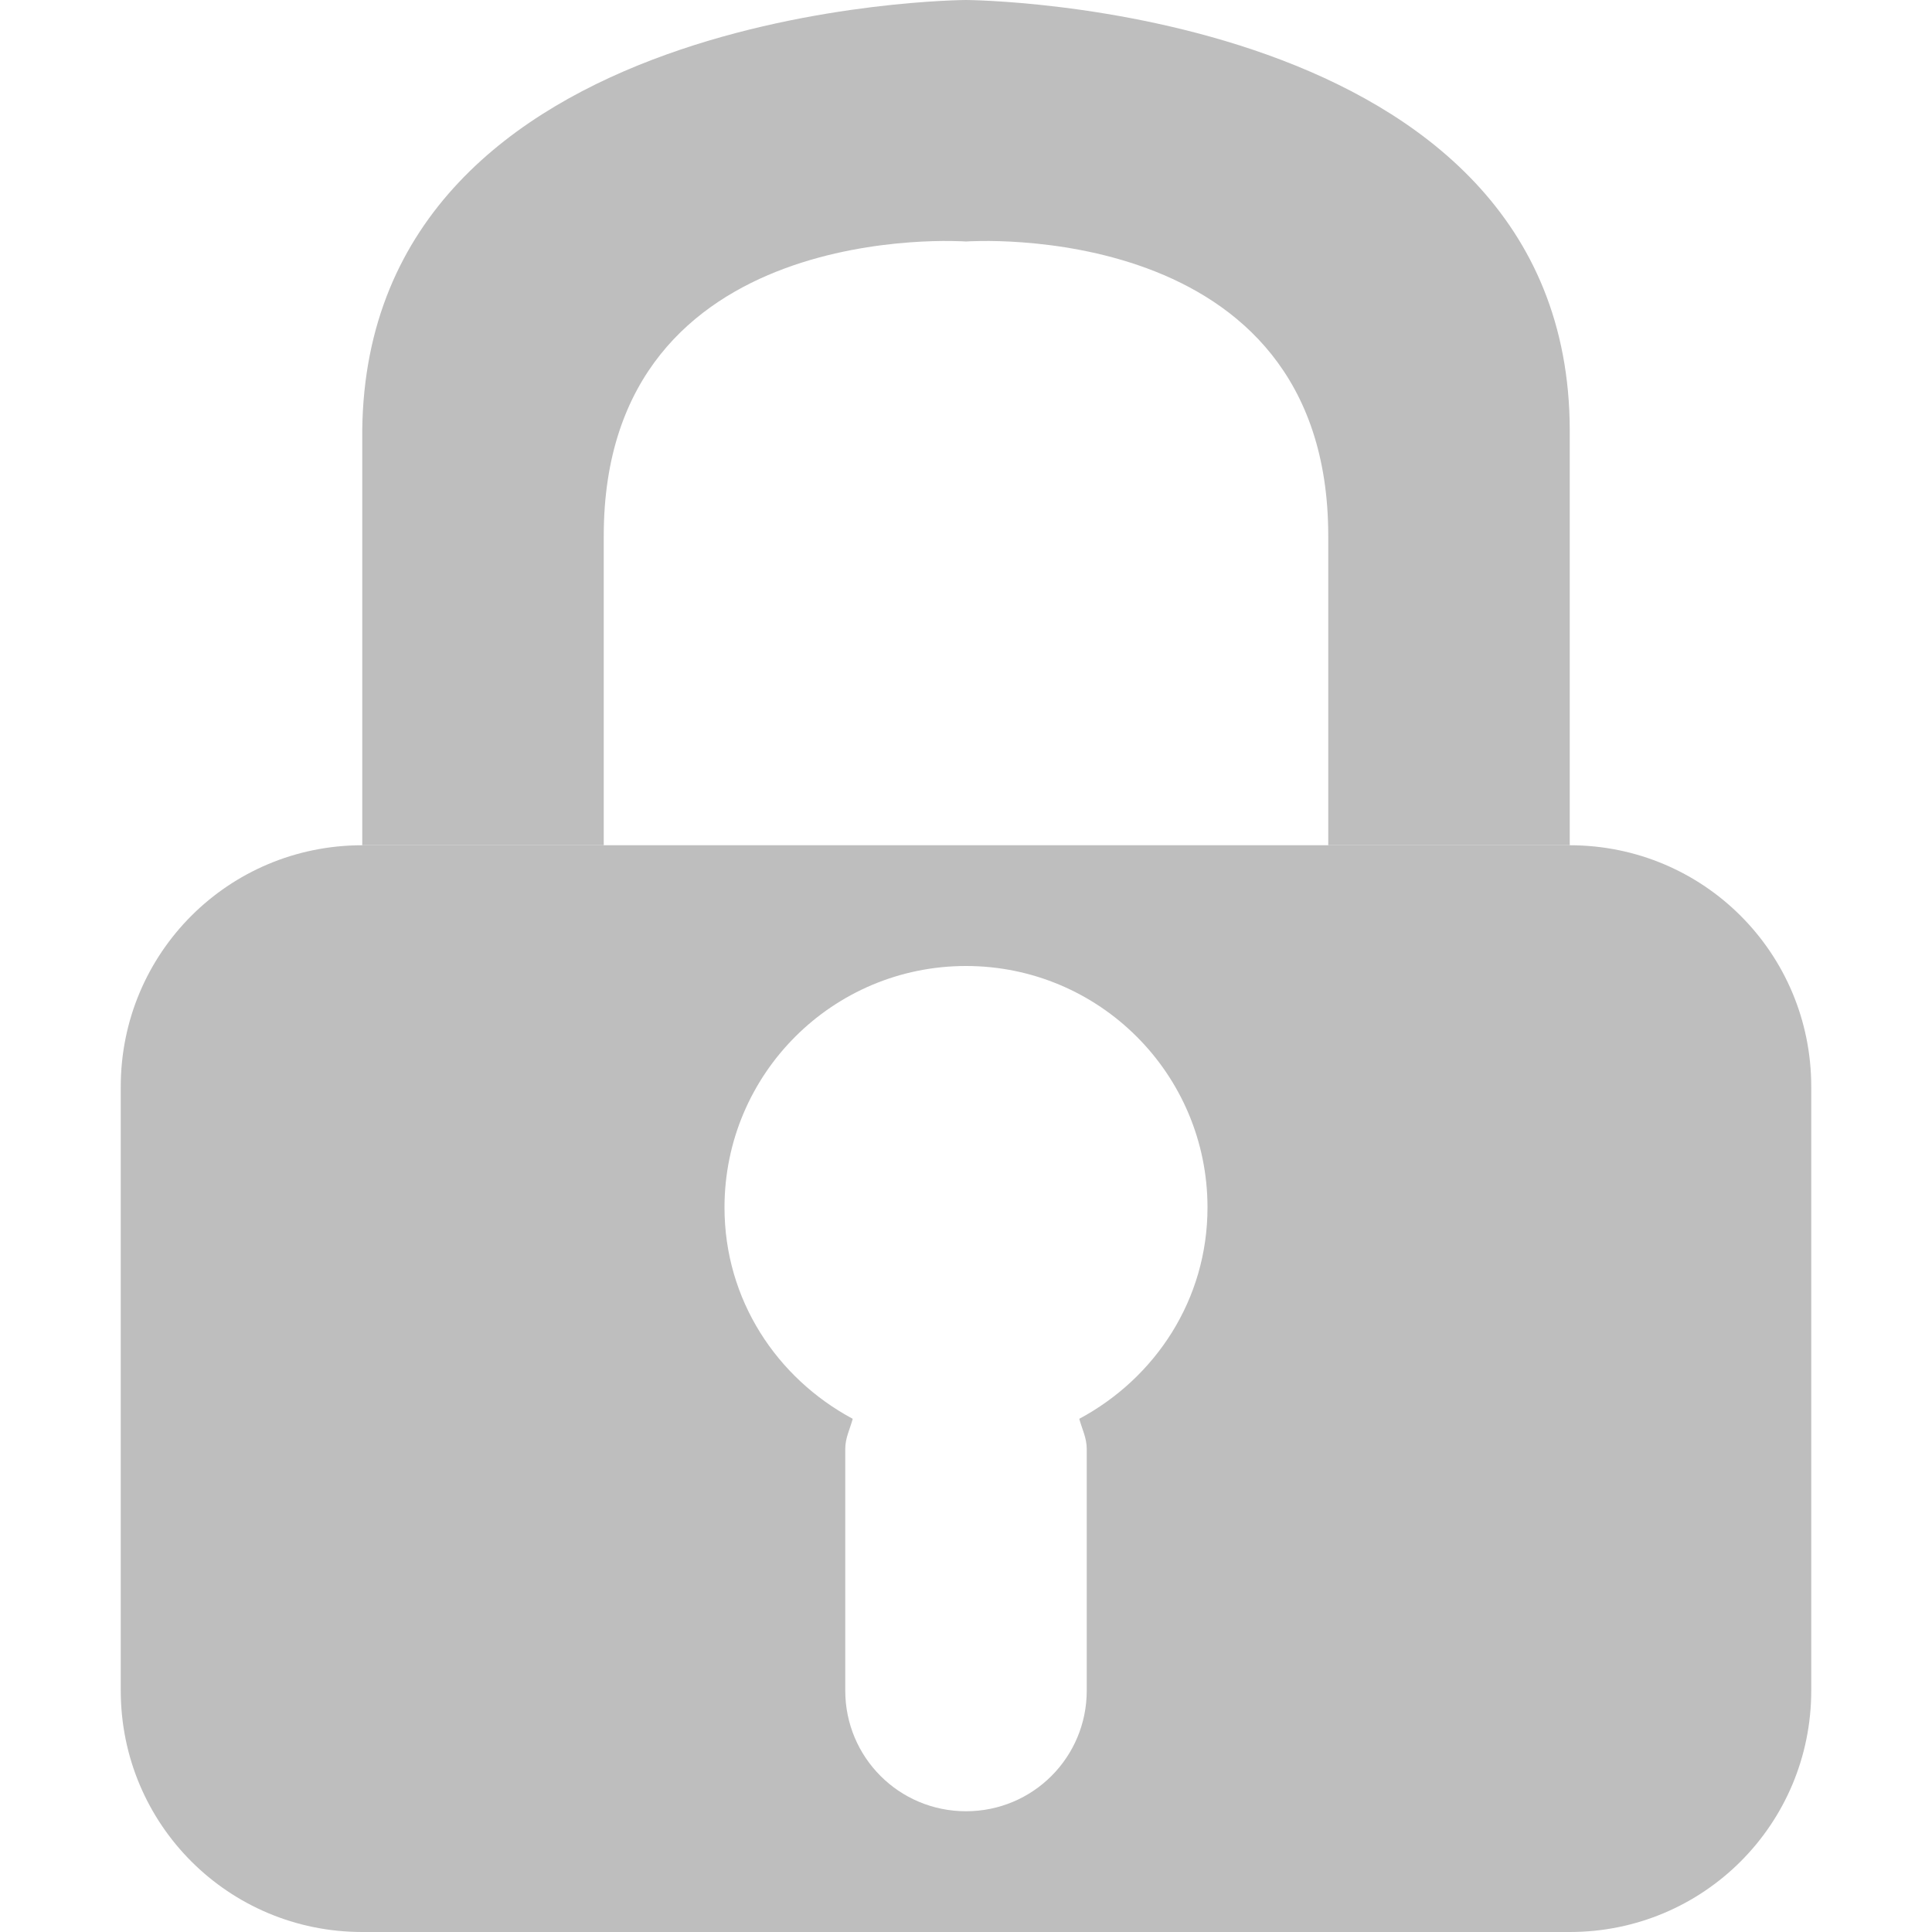 <?xml version="1.0" encoding="UTF-8" standalone="no"?>
<svg
   xmlns:dc="http://purl.org/dc/elements/1.1/"
   xmlns:cc="http://creativecommons.org/ns#"
   xmlns:rdf="http://www.w3.org/1999/02/22-rdf-syntax-ns#"
   xmlns:svg="http://www.w3.org/2000/svg"
   xmlns="http://www.w3.org/2000/svg"
   xmlns:sodipodi="http://sodipodi.sourceforge.net/DTD/sodipodi-0.dtd"
   xmlns:inkscape="http://www.inkscape.org/namespaces/inkscape"
   enable-background="new 0 0 32 32"
   height="16"
   id="Layer_1"
   version="1.1"
   viewBox="0 0 16 16"
   width="16"
   xml:space="preserve"
   inkscape:version="0.48.5 r10040"
   sodipodi:docname="changes-prevent-symbolic.svg"><defs
     id="defs24" /><sodipodi:namedview
     pagecolor="#ffffff"
     bordercolor="#666666"
     borderopacity="1"
     objecttolerance="10"
     gridtolerance="10"
     guidetolerance="10"
     inkscape:pageopacity="0"
     inkscape:pageshadow="2"
     inkscape:window-width="1920"
     inkscape:window-height="1023"
     id="namedview22"
     showgrid="true"
     inkscape:zoom="23.212186"
     inkscape:cx="8.0680635"
     inkscape:cy="6.0677349"
     inkscape:window-x="0"
     inkscape:window-y="28"
     inkscape:window-maximized="1"
     inkscape:current-layer="Layer_1"><inkscape:grid
       type="xygrid"
       id="grid3003"
       empspacing="5"
       visible="true"
       enabled="true"
       snapvisiblegridlinesonly="true" /></sodipodi:namedview><path
     inkscape:connector-curvature="0"
     style="line-height:normal;color:#000000;fill:#bebebe"
     d="m 8,3e-7 c 4e-6,0 -4.959,0.02 -5,3.562 L 3,7 5,7 5,4.438 c 0,-2.657 3,-2.438 3,-2.438 0,0 3,-0.219 3,2.438 L 11,7 13,7 13,3.563 C 12.995,0.024 8,3e-7 8,3e-7 z"
     id="path2991" /><path
     style="fill:#bebebe;fill-opacity:1;stroke:none"
     d="M 3,7 C 1.892,7 1,7.892 1,9 l 0,5 c 0,1.108 0.892,2 2,2 l 10,0 c 1.108,0 2,-0.892 2,-2 L 15,9 C 15,7.892 14.108,7 13,7 z m 5,1 c 1.105,0 2,0.895 2,2 0,0.764 -0.433,1.413 -1.062,1.75 C 8.961,11.835 9,11.908 9,12 l 0,2 C 9,14.554 8.554,15 8,15 7.446,15 7,14.554 7,14 L 7,12 C 7,11.908 7.039,11.835 7.062,11.75 6.433,11.413 6,10.764 6,10 6,8.895 6.895,8 8,8 z"
     id="rect3011"
     inkscape:connector-curvature="0"
     sodipodi:nodetypes="ssssssssssscssssscss" /></svg>
